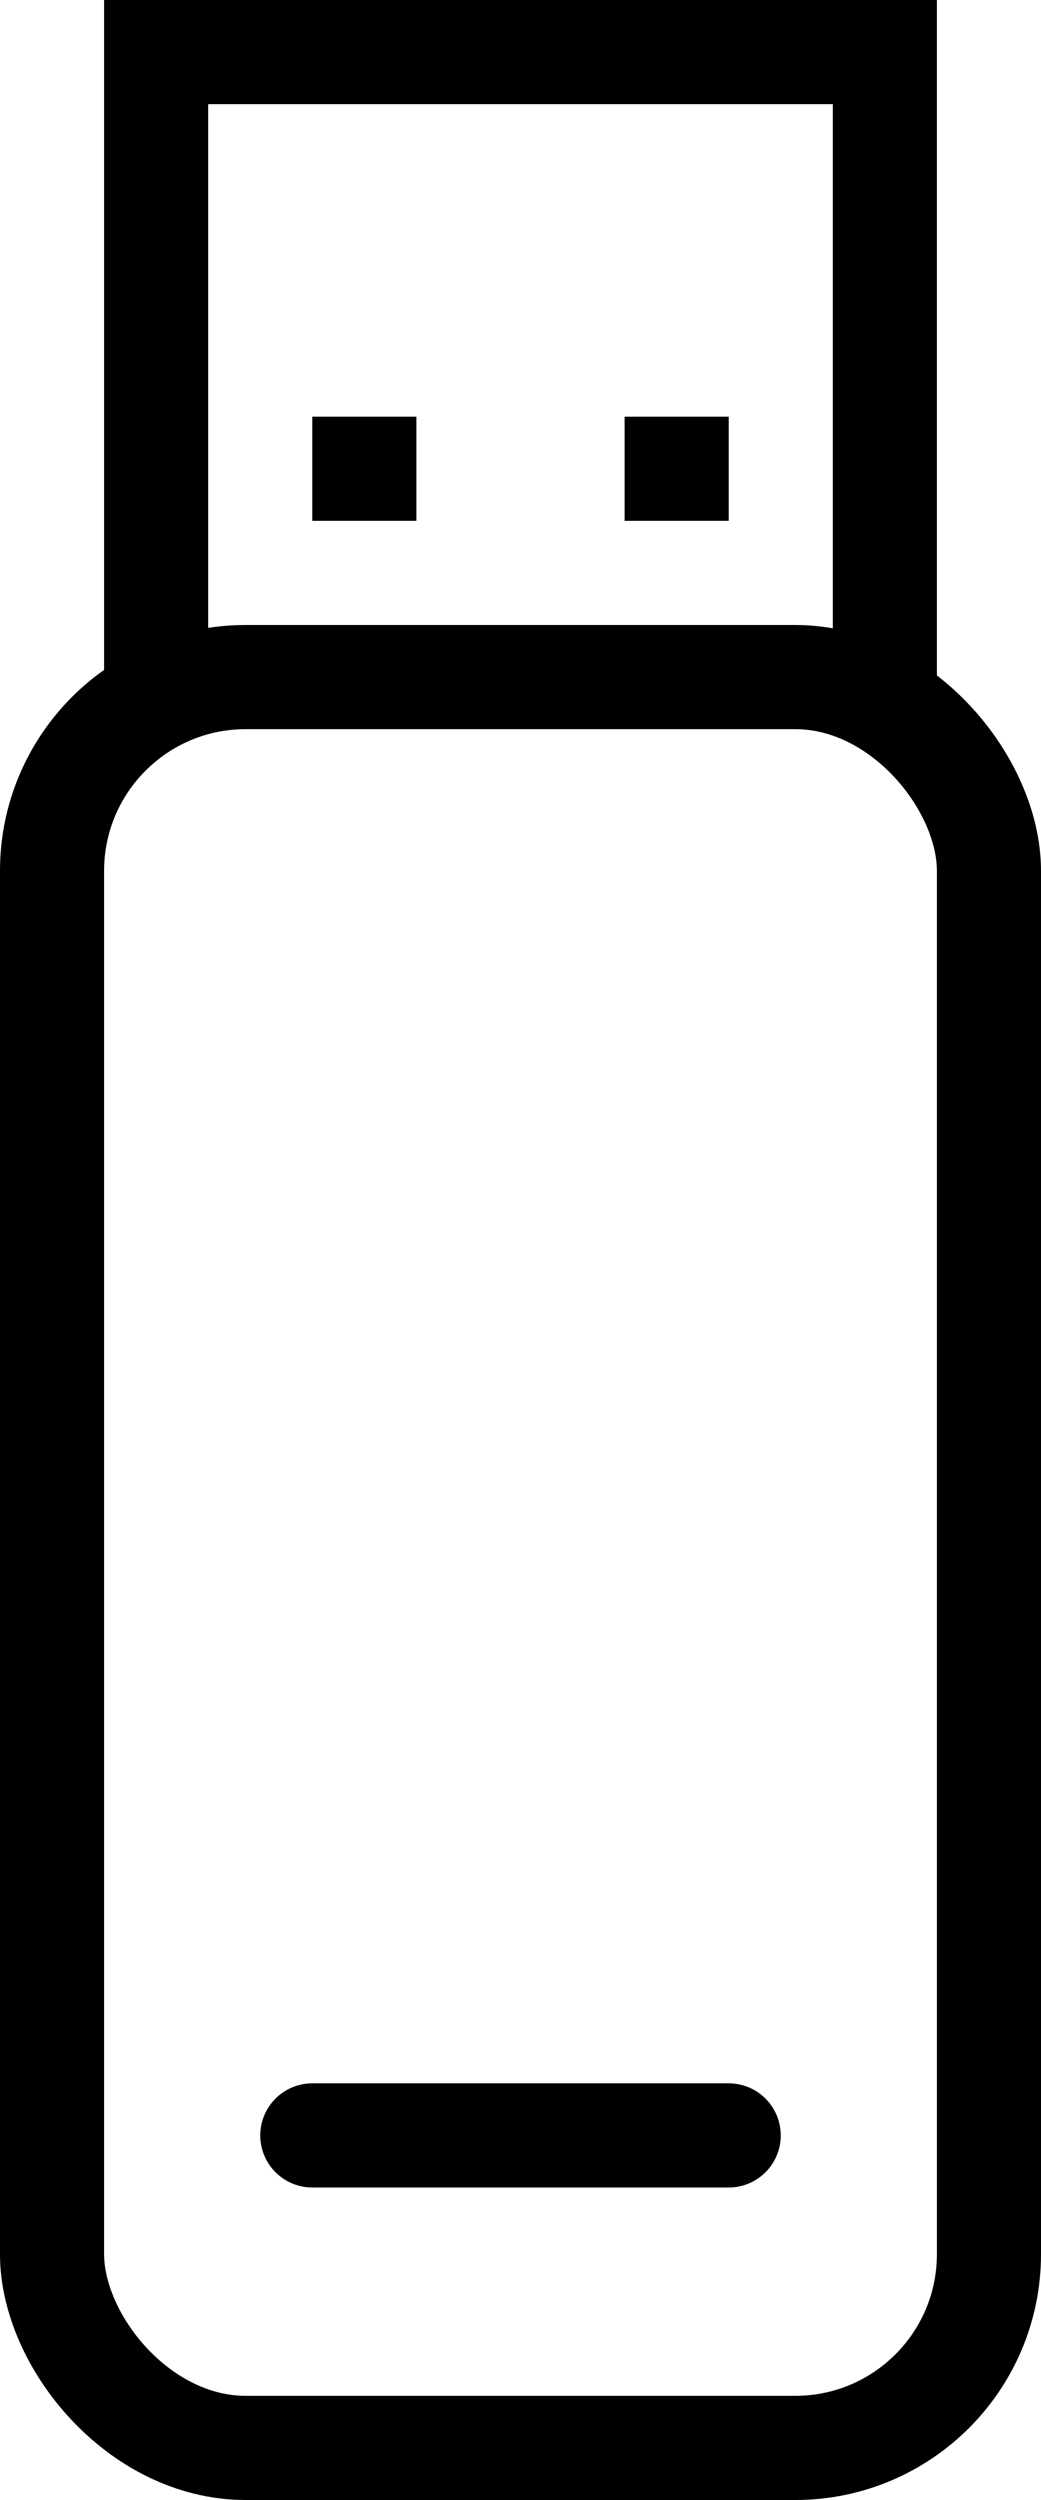 <svg id="ac1c10e8-1feb-494f-8739-d6d96e7b6e74" data-name="Layer 1" xmlns="http://www.w3.org/2000/svg" viewBox="0 0 10 24"><rect x="0.5" y="6.5" width="9" height="17" rx="1.86" fill="none" stroke="#000" stroke-miterlimit="10"/><polyline points="1.5 6.5 1.5 0.5 8.5 0.5 8.5 6.5" fill="none" stroke="#000" stroke-miterlimit="10"/><rect x="3" y="4" width="1" height="1"/><rect x="6" y="4" width="1" height="1"/><line x1="3" y1="20.5" x2="7" y2="20.5" fill="none" stroke="#000" stroke-linecap="round" stroke-miterlimit="10"/></svg>